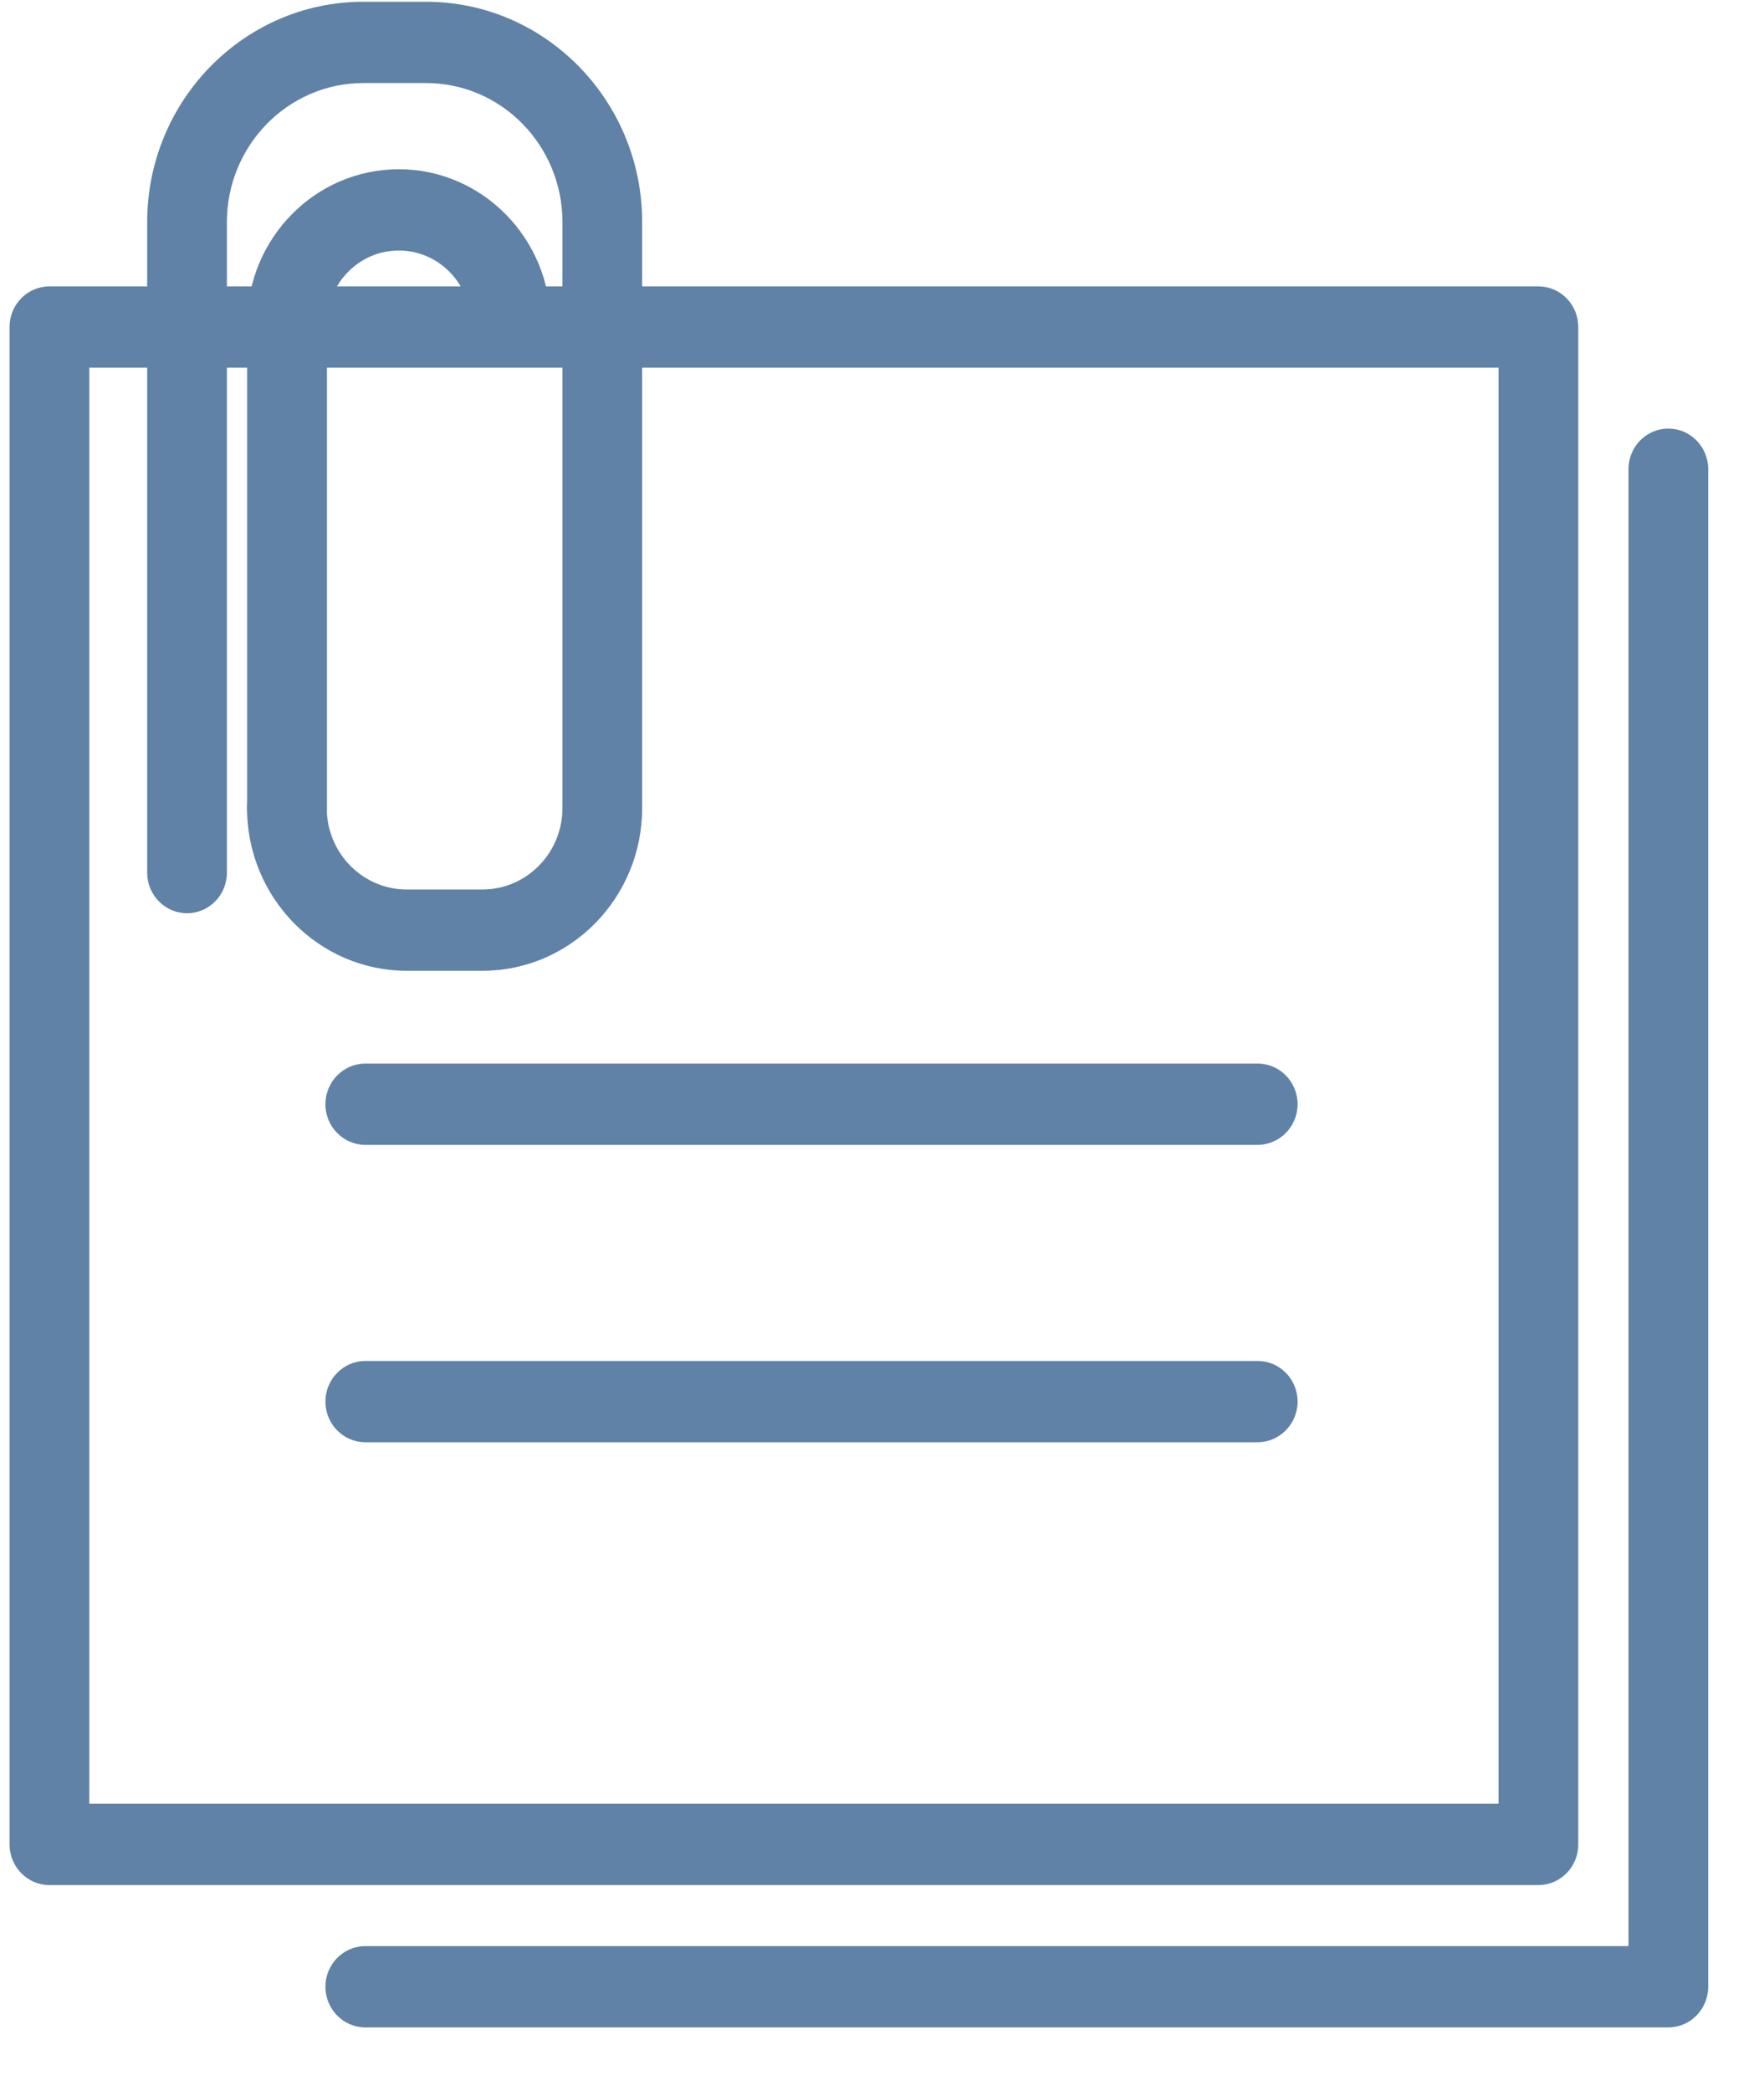 <svg width="27" height="32" viewBox="0 0 27 32" fill="none" xmlns="http://www.w3.org/2000/svg">
<g clip-path="url(#clip0)">
<path d="M19.248 17.521H5.592C5.255 17.521 4.981 17.242 4.981 16.899C4.981 16.556 5.255 16.277 5.592 16.277H19.251C19.587 16.277 19.861 16.556 19.861 16.899C19.861 17.242 19.585 17.521 19.248 17.521Z" fill="#5F82A6"/>
<path d="M19.248 22.072H5.592C5.255 22.072 4.981 21.793 4.981 21.45C4.981 21.107 5.255 20.828 5.592 20.828H19.251C19.587 20.828 19.861 21.107 19.861 21.45C19.861 21.793 19.585 22.072 19.248 22.072Z" fill="#5F82A6"/>
<path d="M23.547 28.849H0.757C0.42 28.849 0.146 28.57 0.146 28.227V5.005C0.146 4.661 0.42 4.383 0.757 4.383H23.547C23.884 4.383 24.157 4.661 24.157 5.005V28.229C24.157 28.57 23.884 28.849 23.547 28.849ZM1.367 27.605H22.937V5.626H1.367V27.605Z" fill="#5F82A6"/>
<path d="M25.536 31.027H5.592C5.255 31.027 4.981 30.748 4.981 30.405C4.981 30.062 5.255 29.783 5.592 29.783H24.926V7.18C24.926 6.837 25.199 6.559 25.536 6.559C25.873 6.559 26.146 6.837 26.146 7.18V30.405C26.146 30.748 25.873 31.027 25.536 31.027Z" fill="#5F82A6"/>
<path d="M7.384 14.857H6.227C4.879 14.857 3.781 13.74 3.781 12.365C3.781 12.021 4.054 11.743 4.391 11.743C4.728 11.743 5.001 12.021 5.001 12.365C5.001 13.054 5.551 13.613 6.227 13.613H7.384C8.06 13.613 8.609 13.054 8.609 12.365V3.398C8.609 2.226 7.674 1.271 6.522 1.271H5.56C4.411 1.271 3.473 2.226 3.473 3.398V13.355C3.473 13.698 3.2 13.976 2.863 13.976C2.526 13.976 2.253 13.698 2.253 13.355V3.398C2.253 1.54 3.737 0.027 5.56 0.027H6.522C8.345 0.027 9.829 1.54 9.829 3.398V12.367C9.829 13.74 8.733 14.857 7.384 14.857Z" fill="#5F82A6"/>
<path d="M4.393 12.989C4.057 12.989 3.783 12.711 3.783 12.368V4.955C3.783 3.649 4.825 2.59 6.104 2.59C7.383 2.59 8.426 3.652 8.426 4.955C8.426 5.299 8.152 5.577 7.816 5.577C7.479 5.577 7.205 5.299 7.205 4.955C7.205 4.336 6.712 3.834 6.104 3.834C5.497 3.834 5.004 4.336 5.004 4.955V12.368C5.004 12.711 4.73 12.989 4.393 12.989Z" fill="#5F82A6"/>
</g>
<defs>
<clipPath id="clip0">
<rect width="26" height="31" fill="white" transform="translate(0.146 0.027)"/>
</clipPath>
</defs>
</svg>
